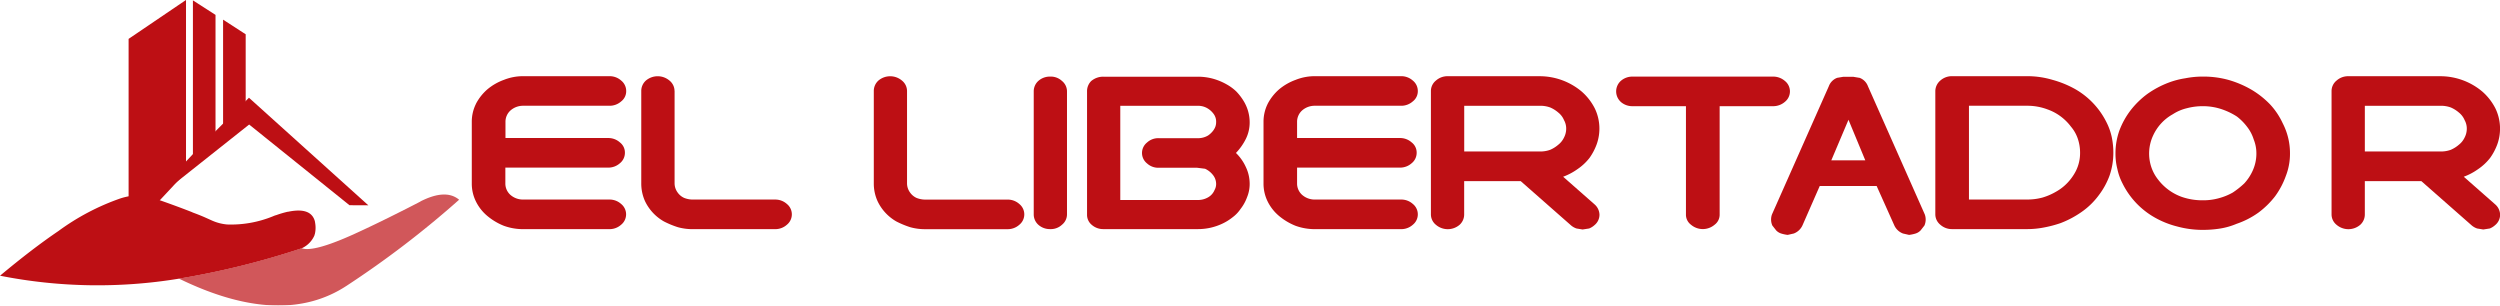 <svg xmlns="http://www.w3.org/2000/svg" xmlns:xlink="http://www.w3.org/1999/xlink" width="149.766" height="18.302" viewBox="0 0 149.766 18.302">
  <defs>
    <clipPath id="clip-path">
      <rect id="Rectángulo_7" data-name="Rectángulo 7" width="16.782" height="6.644" fill="#bd0f14"/>
    </clipPath>
  </defs>
  <g id="Grupo_5" data-name="Grupo 5" transform="translate(-4 -7.18)">
    <g id="Grupo_1" data-name="Grupo 1" transform="translate(4 7.18)">
      <g id="Grupo_4" data-name="Grupo 4">
        <path id="Trazado_1" data-name="Trazado 1" d="M129.068,250.761a5.974,5.974,0,0,0-.681.2,1.246,1.246,0,0,0-.2.071,6.64,6.64,0,0,1-2.748.493,2.85,2.85,0,0,1-.881-.223c-.157-.071-.324-.145-.5-.224-.219-.094-.446-.184-.68-.269l-.048-.024q-1.046-.412-2.466-.9a1.65,1.65,0,0,0-.4-.094,3.659,3.659,0,0,0-1.433.176,14.085,14.085,0,0,0-3.7,1.949q-1.576,1.069-3.5,2.678a30.044,30.044,0,0,0,10.722.176,48.579,48.579,0,0,0,7.351-1.82,1.5,1.5,0,0,0,.764-.775.051.051,0,0,1,.011-.035.108.108,0,0,1,.012-.047,1.626,1.626,0,0,0,.023-.623c-.008-.055-.016-.1-.023-.141q-.235-.858-1.62-.563" transform="translate(-111.829 -238.077)" fill="#bd0f14"/>
        <g id="Grupo_3" data-name="Grupo 3" transform="translate(10.722 11.657)" opacity="0.7">
          <g id="Grupo_2" data-name="Grupo 2">
            <g id="Grupo_1-2" data-name="Grupo 1" clip-path="url(#clip-path)">
              <path id="Trazado_2" data-name="Trazado 2" d="M149.3,250.108q-.587.305-1.127.576-1.421.717-2.49,1.21-2.759,1.293-3.5,1.01a48.565,48.565,0,0,1-7.351,1.82q6.165,3.006,10.076.411A57.823,57.823,0,0,0,151.618,250q-.8-.67-2.314.1" transform="translate(-134.836 -249.692)" fill="#bd0f14"/>
            </g>
          </g>
        </g>
        <path id="Trazado_3" data-name="Trazado 3" d="M143.341,242.386h0l-7.151-6.444-3.042,3.042-3.628,3.863,6.682-5.3,6.01,4.834Z" transform="translate(-121.276 -230.087)" fill="#bd0f14"/>
        <path id="Trazado_4" data-name="Trazado 4" d="M128.36,235.619c0,.739.692-.481.764-.435l2.675-2.866V222l-3.439,2.331" transform="translate(-120.656 -222.002)" fill="#bd0f14"/>
        <path id="Trazado_5" data-name="Trazado 5" d="M139.79,224.082l-1.354-.877v6.87l1.354-1.354Zm-1.807-1.162-1.354-.869V231.9l1.354-1.374Z" transform="translate(-125.072 -222.028)" fill="#bd0f14"/>
        <path id="Trazado_6" data-name="Trazado 6" d="M177.134,233.453a2.4,2.4,0,0,0-.252,1.087v3.685a2.4,2.4,0,0,0,.252,1.087,2.664,2.664,0,0,0,.687.866,3.646,3.646,0,0,0,.983.584,3.357,3.357,0,0,0,1.167.2h5.146a1.036,1.036,0,0,0,.709-.262.8.8,0,0,0,0-1.249,1.035,1.035,0,0,0-.709-.262H179.97a1.137,1.137,0,0,1-.777-.282.909.909,0,0,1-.3-.684v-.947h6.154a1.035,1.035,0,0,0,.708-.262.8.8,0,0,0,.3-.624.765.765,0,0,0-.3-.624,1.034,1.034,0,0,0-.708-.262H178.9v-.966a.911.911,0,0,1,.3-.685,1.137,1.137,0,0,1,.777-.282h5.146a1.037,1.037,0,0,0,.709-.262.766.766,0,0,0,.3-.624.8.8,0,0,0-.3-.624,1.037,1.037,0,0,0-.709-.262H179.97a3.09,3.09,0,0,0-1.167.221,3.282,3.282,0,0,0-.983.564,2.973,2.973,0,0,0-.687.866" transform="translate(-148.619 -227.235)" fill="#bd0f14"/>
        <path id="Trazado_7" data-name="Trazado 7" d="M335.064,233.36a1.039,1.039,0,0,0,.71.262h3.2v6.5a.75.75,0,0,0,.3.6,1.092,1.092,0,0,0,1.419,0,.747.747,0,0,0,.3-.6v-6.5h3.179a1.067,1.067,0,0,0,.732-.262.8.8,0,0,0,0-1.248,1.071,1.071,0,0,0-.732-.262h-8.395a1.043,1.043,0,0,0-.71.262.848.848,0,0,0,0,1.248" transform="translate(-237.975 -227.261)" fill="#bd0f14"/>
        <path id="Trazado_8" data-name="Trazado 8" d="M310.224,231.8a1.042,1.042,0,0,0-.709.262.8.8,0,0,0-.3.624v7.392a.8.8,0,0,0,.3.624,1.089,1.089,0,0,0,1.418,0,.83.83,0,0,0,.274-.624v-1.993h3.386l3,2.638a1,1,0,0,0,.344.2l.365.06.39-.06a1.063,1.063,0,0,0,.321-.2.807.807,0,0,0,.3-.624.85.85,0,0,0-.3-.625l-1.877-1.651a3.7,3.7,0,0,0,.87-.463,3.148,3.148,0,0,0,.71-.665,3.422,3.422,0,0,0,.433-.826,2.784,2.784,0,0,0-.114-2.134,3.349,3.349,0,0,0-.778-1.007,3.912,3.912,0,0,0-2.494-.927h-5.535m6.954,2.619a1.039,1.039,0,0,1,.137.523,1.155,1.155,0,0,1-.137.544,1.2,1.2,0,0,1-.343.423,1.858,1.858,0,0,1-.481.3,1.707,1.707,0,0,1-.595.1h-4.553v-2.738h4.553a1.715,1.715,0,0,1,.595.1,1.842,1.842,0,0,1,.481.3,1.151,1.151,0,0,1,.343.444" transform="translate(-223.494 -227.235)" fill="#bd0f14"/>
        <path id="Trazado_9" data-name="Trazado 9" d="M286.3,233.453a2.4,2.4,0,0,0-.251,1.087v3.685a2.4,2.4,0,0,0,.251,1.087,2.68,2.68,0,0,0,.686.866,3.674,3.674,0,0,0,.984.584,3.356,3.356,0,0,0,1.166.2h5.147a1.035,1.035,0,0,0,.709-.262.8.8,0,0,0,0-1.249,1.035,1.035,0,0,0-.709-.262h-5.147a1.138,1.138,0,0,1-.777-.282.913.913,0,0,1-.3-.684v-.947h6.155a1.039,1.039,0,0,0,.709-.262.8.8,0,0,0,.3-.624.766.766,0,0,0-.3-.624,1.037,1.037,0,0,0-.709-.262h-6.155v-.966a.915.915,0,0,1,.3-.685,1.137,1.137,0,0,1,.777-.282h5.147a1.037,1.037,0,0,0,.709-.262.767.767,0,0,0,.3-.624.8.8,0,0,0-.3-.624,1.037,1.037,0,0,0-.709-.262h-5.147a3.089,3.089,0,0,0-1.166.221,3.305,3.305,0,0,0-.984.564,2.994,2.994,0,0,0-.686.866" transform="translate(-210.356 -227.235)" fill="#bd0f14"/>
        <path id="Trazado_10" data-name="Trazado 10" d="M262.026,232.093a.854.854,0,0,0-.274.645v7.387a.769.769,0,0,0,.274.6,1.035,1.035,0,0,0,.708.262h5.65a3.4,3.4,0,0,0,1.464-.322,3.074,3.074,0,0,0,.618-.382,2.063,2.063,0,0,0,.48-.5,2.54,2.54,0,0,0,.389-.7,2.072,2.072,0,0,0,.159-.805,2.319,2.319,0,0,0-.228-1.007,2.777,2.777,0,0,0-.594-.846,3.423,3.423,0,0,0,.594-.844,2.2,2.2,0,0,0,.228-.987,2.446,2.446,0,0,0-.366-1.288,3.251,3.251,0,0,0-.434-.563,2.788,2.788,0,0,0-.572-.422,3.609,3.609,0,0,0-.823-.343,3.412,3.412,0,0,0-.915-.121h-5.65a1.09,1.09,0,0,0-.708.241m7.319,2.939a1.3,1.3,0,0,1-.343.342,1.167,1.167,0,0,1-.549.161h-2.4a.988.988,0,0,0-.709.262.8.8,0,0,0,0,1.248.987.987,0,0,0,.709.261h2.288l.48.06a1.28,1.28,0,0,1,.48.382.855.855,0,0,1,.184.524.715.715,0,0,1-.092.363.893.893,0,0,1-.389.443,1.2,1.2,0,0,1-.618.16h-4.643V233.6h4.643a1.107,1.107,0,0,1,.526.121,1.218,1.218,0,0,1,.389.322.78.78,0,0,1,.184.543.768.768,0,0,1-.138.443" transform="translate(-196.631 -227.262)" fill="#bd0f14"/>
        <path id="Trazado_11" data-name="Trazado 11" d="M255.887,232.736a.807.807,0,0,0-.3-.625.989.989,0,0,0-.709-.262,1.042,1.042,0,0,0-.71.262.837.837,0,0,0-.274.625V240.1a.834.834,0,0,0,.274.624,1.037,1.037,0,0,0,.71.262.984.984,0,0,0,.709-.262.8.8,0,0,0,.3-.624v-7.366" transform="translate(-191.967 -227.261)" fill="#bd0f14"/>
        <path id="Trazado_12" data-name="Trazado 12" d="M202.237,232.688a.806.806,0,0,0-.3-.624,1.092,1.092,0,0,0-1.419,0,.833.833,0,0,0-.274.624v5.538a2.549,2.549,0,0,0,.228,1.067A2.76,2.76,0,0,0,201.6,240.5a5.359,5.359,0,0,0,.823.341,3.2,3.2,0,0,0,.915.121h4.918a1.034,1.034,0,0,0,.709-.262.8.8,0,0,0,0-1.248,1.034,1.034,0,0,0-.709-.262h-4.918a1.4,1.4,0,0,1-.526-.1.958.958,0,0,1-.389-.322.936.936,0,0,1-.183-.544v-5.538" transform="translate(-161.828 -227.235)" fill="#bd0f14"/>
        <path id="Trazado_13" data-name="Trazado 13" d="M232.573,232.064a.835.835,0,0,0-.274.624v5.538a2.543,2.543,0,0,0,.229,1.067,2.756,2.756,0,0,0,1.121,1.208,5.386,5.386,0,0,0,.824.342,3.215,3.215,0,0,0,.915.121h4.917a1.038,1.038,0,0,0,.71-.262.8.8,0,0,0,0-1.248,1.036,1.036,0,0,0-.71-.262h-4.917a1.406,1.406,0,0,1-.527-.1.956.956,0,0,1-.388-.322.935.935,0,0,1-.183-.543v-5.538a.805.805,0,0,0-.3-.624,1.092,1.092,0,0,0-1.419,0" transform="translate(-179.953 -227.235)" fill="#bd0f14"/>
        <path id="Trazado_14" data-name="Trazado 14" d="M406.563,233.885a4.751,4.751,0,0,0-.664,1.209,4.064,4.064,0,0,0-.229,1.369,3.642,3.642,0,0,0,.114.926,3.345,3.345,0,0,0,.3.846,4.776,4.776,0,0,0,1.9,2.034,5.351,5.351,0,0,0,1.395.563,5.752,5.752,0,0,0,1.532.2,6.6,6.6,0,0,0,1.03-.08,4.312,4.312,0,0,0,.984-.283,5.015,5.015,0,0,0,1.3-.665,5.1,5.1,0,0,0,1.007-.986,4.782,4.782,0,0,0,.641-1.209,3.676,3.676,0,0,0,.251-1.35,3.9,3.9,0,0,0-.435-1.812,4.31,4.31,0,0,0-.754-1.128,5.279,5.279,0,0,0-1.121-.886,6.059,6.059,0,0,0-1.372-.584,5.61,5.61,0,0,0-1.533-.2,5.329,5.329,0,0,0-1.051.1,4.919,4.919,0,0,0-1.006.262,5.693,5.693,0,0,0-1.282.685,5.085,5.085,0,0,0-1.005.987m2.538.222a2.7,2.7,0,0,1,.847-.362,3.717,3.717,0,0,1,.96-.121,3.508,3.508,0,0,1,1.236.222,3.971,3.971,0,0,1,.8.4,3.233,3.233,0,0,1,.617.625,2.38,2.38,0,0,1,.388.746,2.236,2.236,0,0,1,.16.846,2.48,2.48,0,0,1-.251,1.087,2.856,2.856,0,0,1-.479.705,5.112,5.112,0,0,1-.687.544,3.529,3.529,0,0,1-.847.342,3.477,3.477,0,0,1-.938.121,3.767,3.767,0,0,1-1.257-.2,3.087,3.087,0,0,1-1.418-1.027,2.472,2.472,0,0,1-.412-.746,2.562,2.562,0,0,1,.115-1.934,2.78,2.78,0,0,1,1.166-1.248" transform="translate(-278.939 -227.261)" fill="#bd0f14"/>
        <path id="Trazado_15" data-name="Trazado 15" d="M379.876,231.8a1.04,1.04,0,0,0-.709.261.848.848,0,0,0-.3.624v7.39a.806.806,0,0,0,.3.624,1.037,1.037,0,0,0,.709.262h4.484a5.22,5.22,0,0,0,1.029-.1,6.935,6.935,0,0,0,.985-.261,5.755,5.755,0,0,0,1.281-.685,4.37,4.37,0,0,0,1.007-.987,4.5,4.5,0,0,0,.641-1.168,4.182,4.182,0,0,0,.229-1.369,4.6,4.6,0,0,0-.092-.926,3.647,3.647,0,0,0-.3-.866,4.691,4.691,0,0,0-1.875-2.014,6.025,6.025,0,0,0-1.372-.564,5.26,5.26,0,0,0-1.533-.221h-4.484m4.484,1.772a3.389,3.389,0,0,1,1.235.221,3,3,0,0,1,1.395,1.027,2.194,2.194,0,0,1,.412.725,2.589,2.589,0,0,1,.137.845,2.4,2.4,0,0,1-.251,1.087,3.042,3.042,0,0,1-.48.685,2.86,2.86,0,0,1-.686.544,3.728,3.728,0,0,1-.824.362,3.5,3.5,0,0,1-.939.121h-3.477v-5.618h3.477" transform="translate(-262.929 -227.236)" fill="#bd0f14"/>
        <path id="Trazado_16" data-name="Trazado 16" d="M361.321,232.257l-.366-.062h-.594l-.367.062a.85.85,0,0,0-.5.5l-3.408,7.685a.9.9,0,0,0,.023.664l.229.291a.7.7,0,0,0,.3.187,2.177,2.177,0,0,0,.39.083l.364-.083a.932.932,0,0,0,.527-.5l1.029-2.347h3.409l1.052,2.347a.933.933,0,0,0,.527.5l.365.083a2.212,2.212,0,0,0,.39-.083.707.707,0,0,0,.3-.187l.228-.291a.9.9,0,0,0,.023-.664l-3.408-7.685a.85.85,0,0,0-.5-.5m.343,4.943q-1.079,0-2.036,0l1.029-2.43Z" transform="translate(-249.934 -227.595)" fill="#bd0f14"/>
        <path id="Trazado_17" data-name="Trazado 17" d="M434.459,231.8a1.043,1.043,0,0,0-.71.262.807.807,0,0,0-.3.624v7.392a.8.8,0,0,0,.3.624,1.09,1.09,0,0,0,1.419,0,.831.831,0,0,0,.274-.624v-1.993h3.385l3,2.638a.993.993,0,0,0,.344.2l.366.06.389-.06a1.06,1.06,0,0,0,.32-.2.8.8,0,0,0,.3-.624.844.844,0,0,0-.3-.625l-1.876-1.651a3.684,3.684,0,0,0,.869-.463,3.137,3.137,0,0,0,.709-.665,3.417,3.417,0,0,0,.435-.826,2.788,2.788,0,0,0-.115-2.134,3.362,3.362,0,0,0-.779-1.007,3.907,3.907,0,0,0-2.493-.927h-5.536m6.954,2.619a1.042,1.042,0,0,1,.137.523,1.159,1.159,0,0,1-.137.544,1.2,1.2,0,0,1-.343.423,1.867,1.867,0,0,1-.481.3,1.7,1.7,0,0,1-.594.1h-4.553v-2.738h4.553a1.709,1.709,0,0,1,.594.1,1.851,1.851,0,0,1,.481.3,1.159,1.159,0,0,1,.343.444" transform="translate(-293.774 -227.235)" fill="#bd0f14"/>
      </g>
    </g>
  </g>
</svg>
